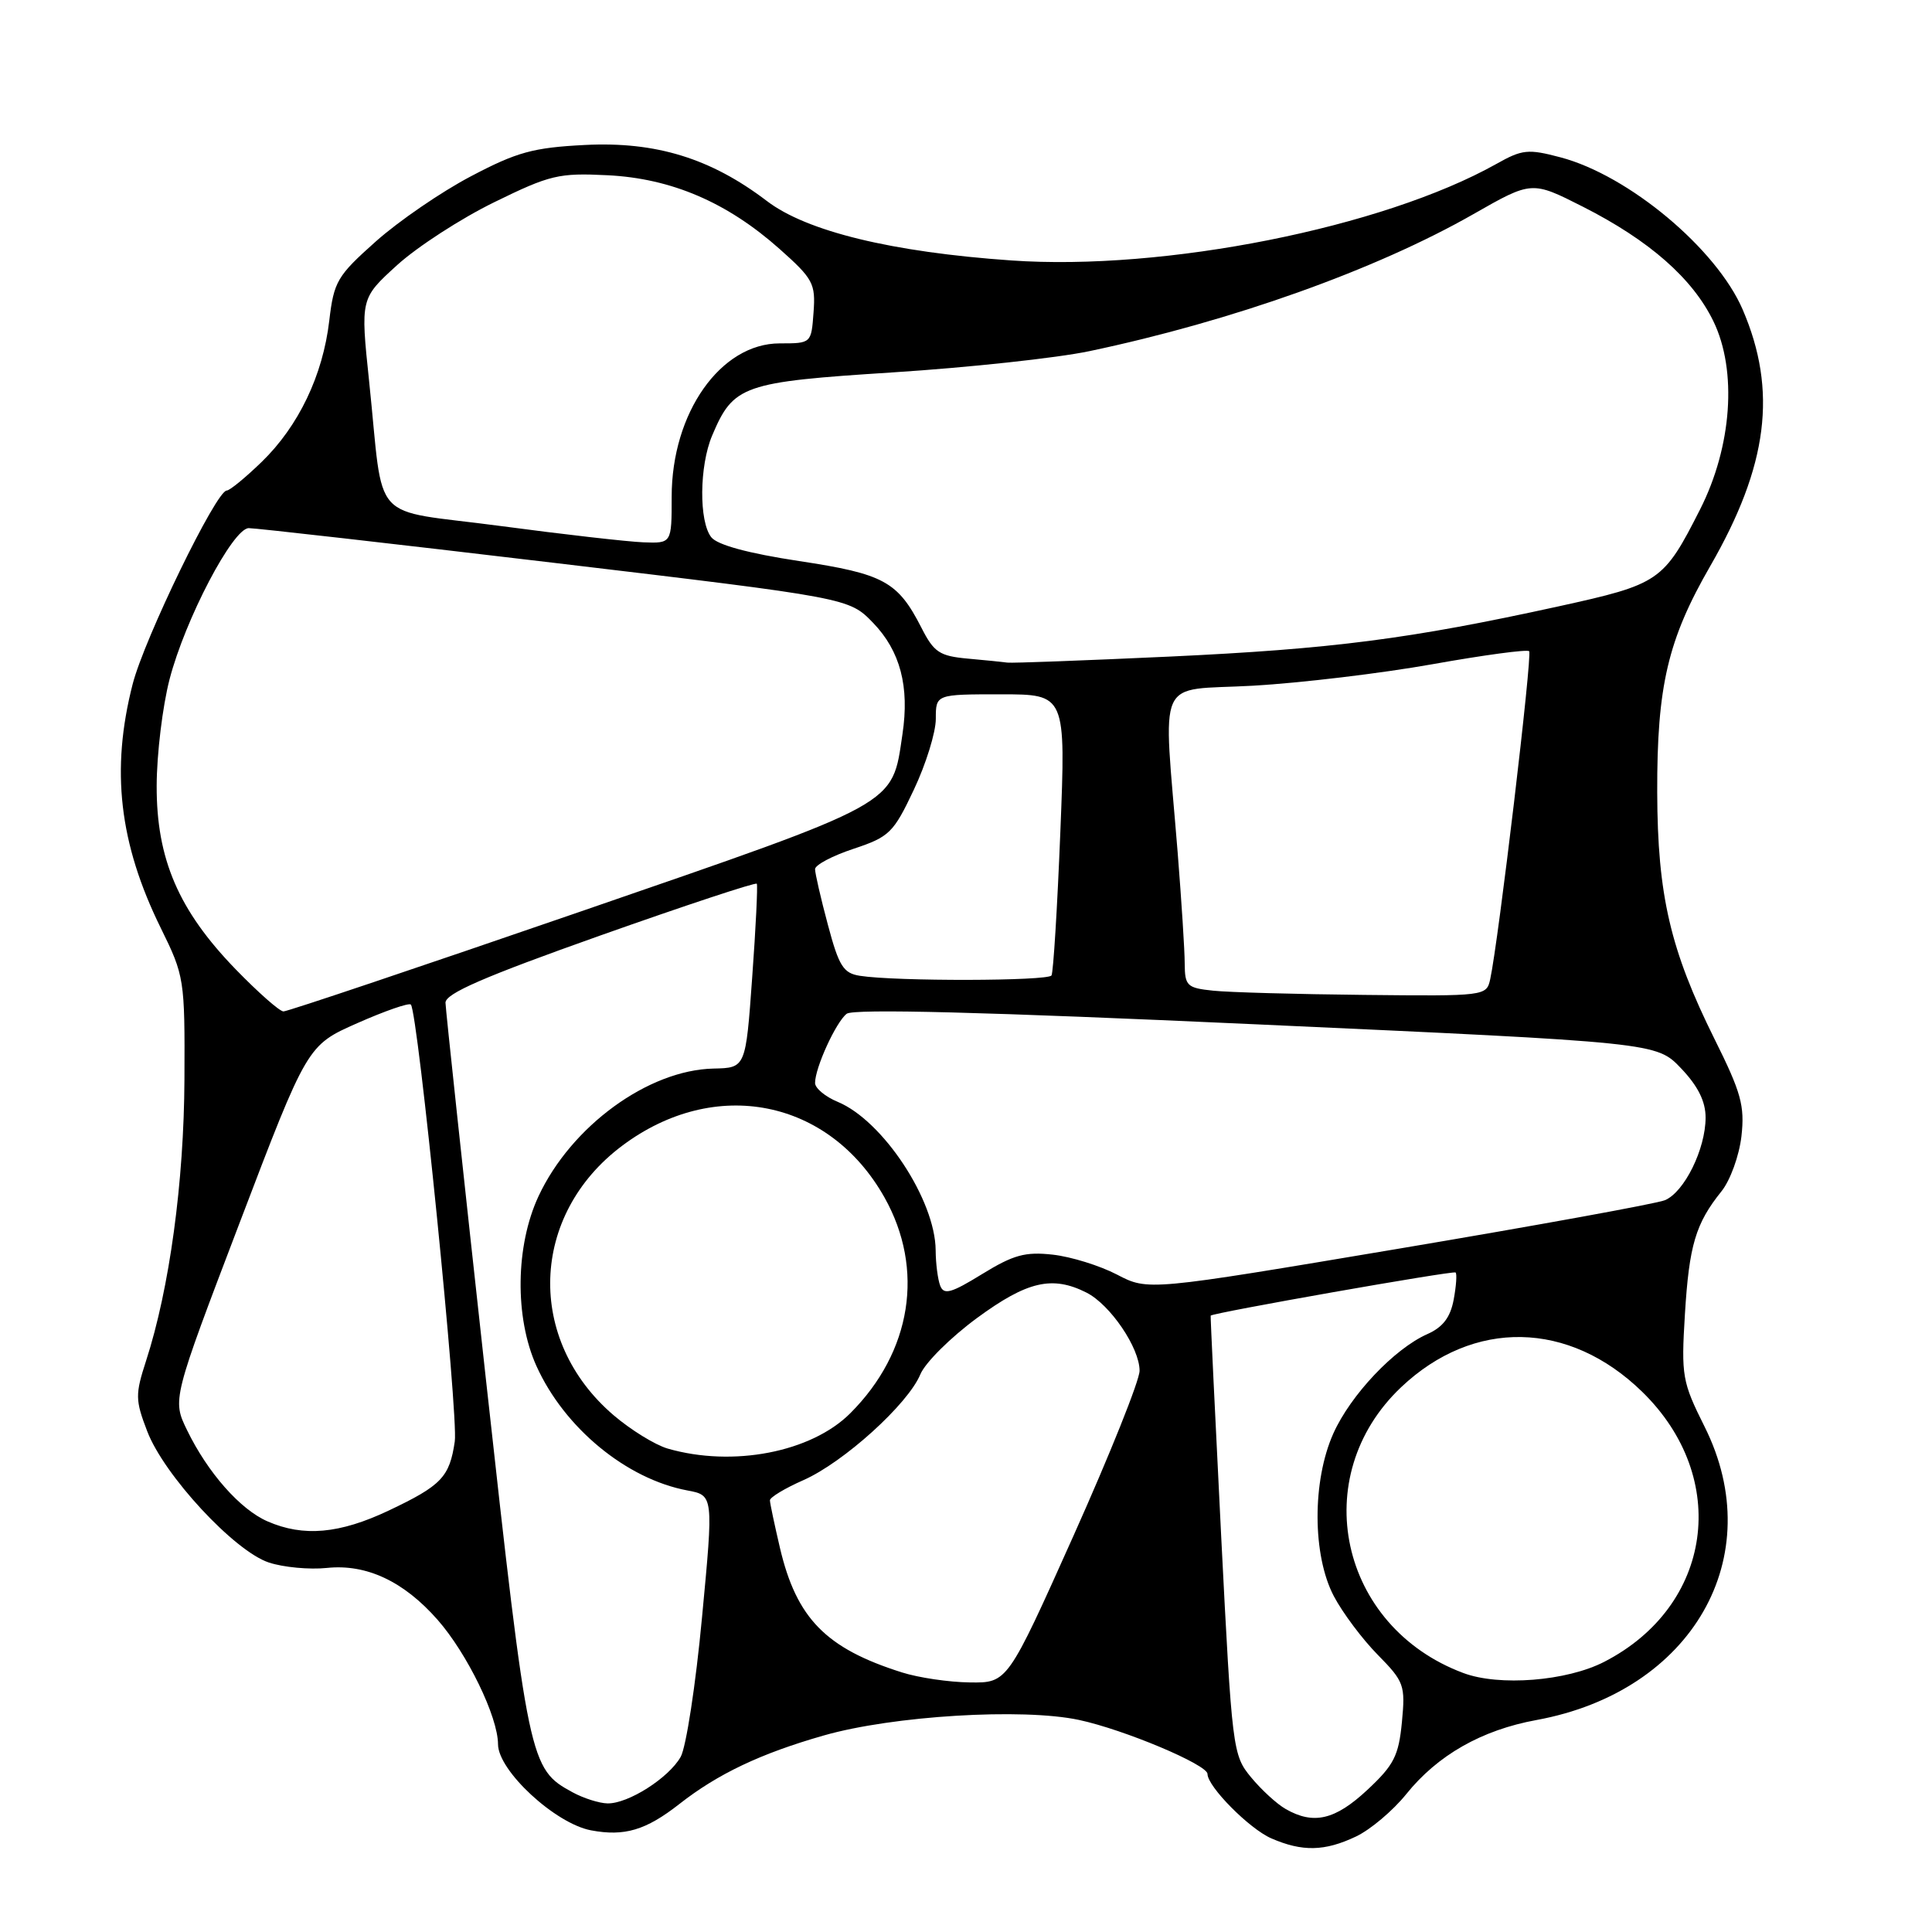 <?xml version="1.0" encoding="UTF-8" standalone="no"?>
<!DOCTYPE svg PUBLIC "-//W3C//DTD SVG 1.1//EN" "http://www.w3.org/Graphics/SVG/1.1/DTD/svg11.dtd" >
<svg xmlns="http://www.w3.org/2000/svg" xmlns:xlink="http://www.w3.org/1999/xlink" version="1.1" viewBox="0 0 256 256">
 <g >
 <path fill="currentColor"
d=" M 179.67 243.35 C 181.58 242.45 184.57 239.92 186.32 237.75 C 190.49 232.56 196.32 229.24 203.60 227.91 C 224.24 224.13 234.48 206.28 225.87 189.05 C 222.90 183.10 222.76 182.34 223.26 174.14 C 223.82 165.01 224.67 162.13 228.10 157.86 C 229.27 156.41 230.45 153.14 230.75 150.56 C 231.20 146.52 230.72 144.78 227.19 137.69 C 221.32 125.88 219.63 118.63 219.59 105.00 C 219.55 90.91 220.99 84.76 226.62 75.00 C 234.28 61.71 235.54 51.77 230.91 41.01 C 227.44 32.96 215.82 23.24 206.78 20.85 C 202.48 19.71 201.71 19.79 198.28 21.72 C 183.21 30.17 154.28 35.93 134.00 34.51 C 118.19 33.41 106.88 30.66 101.61 26.63 C 94.19 20.98 86.91 18.73 77.50 19.21 C 70.64 19.56 68.49 20.15 62.40 23.36 C 58.49 25.41 52.82 29.30 49.79 32.00 C 44.67 36.56 44.24 37.30 43.63 42.49 C 42.78 49.74 39.57 56.45 34.68 61.20 C 32.52 63.29 30.44 65.00 30.04 65.00 C 28.66 65.00 19.14 84.58 17.58 90.64 C 14.66 102.01 15.78 111.75 21.31 122.98 C 24.43 129.32 24.50 129.74 24.44 142.98 C 24.38 156.63 22.46 170.76 19.35 180.33 C 17.91 184.77 17.92 185.51 19.50 189.63 C 21.72 195.46 31.05 205.53 35.62 207.04 C 37.55 207.68 41.01 208.00 43.31 207.76 C 48.55 207.21 53.50 209.53 57.98 214.63 C 61.91 219.10 65.98 227.48 65.99 231.12 C 66.00 234.64 73.58 241.64 78.32 242.53 C 82.75 243.36 85.58 242.52 90.02 239.04 C 95.11 235.05 100.78 232.35 109.15 229.96 C 118.30 227.34 135.49 226.30 142.97 227.90 C 148.96 229.18 160.00 233.83 160.00 235.06 C 160.00 236.73 165.55 242.33 168.45 243.59 C 172.56 245.38 175.53 245.32 179.67 243.35 Z  M 170.37 239.71 C 169.20 239.05 167.13 237.15 165.77 235.50 C 163.34 232.56 163.25 231.88 161.81 203.50 C 161.01 187.55 160.38 174.43 160.42 174.33 C 160.59 173.97 192.53 168.34 192.87 168.61 C 193.07 168.77 192.96 170.39 192.62 172.21 C 192.18 174.57 191.18 175.87 189.12 176.78 C 184.75 178.72 178.97 184.83 176.68 189.93 C 173.86 196.22 173.89 206.08 176.74 211.50 C 177.90 213.70 180.51 217.19 182.55 219.26 C 186.06 222.83 186.23 223.29 185.76 228.20 C 185.33 232.66 184.70 233.89 181.17 237.18 C 176.91 241.15 174.06 241.82 170.37 239.71 Z  M 75.89 237.50 C 70.15 234.38 70.02 233.77 64.36 182.53 C 61.45 156.11 59.05 133.77 59.03 132.87 C 59.01 131.65 64.12 129.43 79.51 123.97 C 90.80 119.97 100.14 116.88 100.28 117.10 C 100.42 117.32 100.15 122.90 99.67 129.50 C 98.81 141.50 98.81 141.50 94.55 141.59 C 85.89 141.78 75.70 149.21 71.36 158.50 C 68.30 165.05 68.18 174.58 71.08 181.00 C 74.78 189.20 82.99 195.97 91.07 197.49 C 94.55 198.14 94.55 198.14 93.02 214.32 C 92.19 223.22 90.91 231.54 90.19 232.80 C 88.59 235.61 83.23 239.01 80.50 238.96 C 79.40 238.94 77.33 238.28 75.89 237.50 Z  M 119.50 221.60 C 109.44 218.42 105.55 214.45 103.35 205.12 C 102.63 202.03 102.02 199.18 102.02 198.80 C 102.01 198.41 104.01 197.20 106.47 196.12 C 111.80 193.76 120.32 186.05 121.95 182.11 C 122.59 180.56 125.97 177.21 129.45 174.65 C 136.11 169.76 139.44 168.99 143.97 171.28 C 147.11 172.87 151.00 178.59 151.00 181.63 C 151.00 182.91 147.06 192.74 142.25 203.48 C 133.50 223.00 133.50 223.00 128.50 222.93 C 125.75 222.90 121.70 222.30 119.50 221.60 Z  M 193.89 221.68 C 177.47 215.54 173.15 195.65 185.66 183.81 C 195.25 174.73 207.91 174.97 217.60 184.42 C 229.33 195.86 226.95 212.81 212.57 220.20 C 207.60 222.76 198.65 223.47 193.89 221.68 Z  M 35.45 201.59 C 31.83 200.02 27.52 195.13 24.79 189.51 C 22.82 185.46 22.82 185.46 31.77 161.98 C 40.72 138.50 40.72 138.50 47.35 135.57 C 50.99 133.96 54.18 132.85 54.44 133.11 C 55.37 134.04 60.76 187.61 60.26 191.00 C 59.57 195.72 58.50 196.84 51.50 200.16 C 44.99 203.24 40.21 203.67 35.45 201.59 Z  M 88.46 191.94 C 86.79 191.45 83.57 189.46 81.30 187.52 C 69.66 177.56 70.19 160.99 82.45 151.81 C 94.72 142.62 109.85 145.60 117.20 158.67 C 122.54 168.18 120.81 179.12 112.67 187.26 C 107.50 192.44 97.09 194.44 88.46 191.94 Z  M 124.58 170.36 C 124.26 169.52 123.99 167.41 123.98 165.67 C 123.93 159.01 116.98 148.48 111.00 146.00 C 109.35 145.32 108.00 144.19 108.00 143.50 C 108.00 141.48 110.77 135.43 112.19 134.33 C 113.08 133.64 130.54 134.09 166.50 135.73 C 219.50 138.14 219.50 138.14 222.75 141.56 C 224.99 143.91 226.00 145.94 226.00 148.08 C 226.00 152.26 223.17 157.99 220.59 159.04 C 219.44 159.50 203.57 162.39 185.32 165.46 C 152.13 171.04 152.13 171.04 148.01 168.89 C 145.75 167.71 141.92 166.52 139.51 166.25 C 135.85 165.84 134.29 166.27 130.14 168.82 C 126.03 171.35 125.07 171.62 124.58 170.36 Z  M 31.22 128.43 C 23.66 120.63 20.73 113.82 20.76 104.12 C 20.77 99.93 21.54 93.58 22.47 90.00 C 24.54 82.05 30.85 70.01 32.96 69.98 C 33.81 69.97 52.05 72.04 73.50 74.59 C 112.50 79.23 112.50 79.23 115.69 82.53 C 119.29 86.26 120.53 90.98 119.58 97.29 C 118.16 106.82 119.43 106.12 76.91 120.79 C 55.78 128.07 38.08 134.03 37.56 134.02 C 37.04 134.01 34.19 131.49 31.22 128.43 Z  M 160.75 131.27 C 157.29 130.91 157.00 130.64 156.98 127.69 C 156.98 125.94 156.55 119.33 156.05 113.00 C 154.12 89.03 152.97 91.59 166.03 90.86 C 172.34 90.50 183.04 89.22 189.82 88.01 C 196.60 86.80 202.36 86.02 202.62 86.29 C 203.07 86.74 198.55 124.77 197.46 129.75 C 196.97 131.98 196.81 132.00 180.73 131.83 C 171.80 131.74 162.81 131.49 160.75 131.27 Z  M 113.95 129.30 C 111.75 128.96 111.16 128.03 109.70 122.54 C 108.76 119.04 108.00 115.72 108.00 115.17 C 108.00 114.61 110.29 113.40 113.10 112.47 C 117.85 110.89 118.39 110.36 121.09 104.64 C 122.69 101.26 124.00 97.04 124.00 95.25 C 124.00 92.00 124.00 92.00 132.62 92.00 C 141.23 92.00 141.23 92.00 140.50 110.25 C 140.10 120.29 139.57 128.84 139.33 129.25 C 138.88 130.00 118.72 130.05 113.95 129.30 Z  M 128.24 87.27 C 124.50 86.93 123.75 86.44 122.10 83.19 C 118.96 77.04 117.13 76.04 105.87 74.34 C 99.15 73.32 95.06 72.21 94.25 71.19 C 92.60 69.11 92.66 61.75 94.36 57.72 C 97.19 51.03 98.39 50.62 118.35 49.34 C 128.33 48.70 140.03 47.44 144.35 46.53 C 163.22 42.56 182.29 35.76 195.24 28.37 C 202.97 23.96 202.97 23.96 209.74 27.39 C 218.54 31.85 224.29 36.90 227.04 42.58 C 230.21 49.12 229.49 59.17 225.27 67.50 C 220.42 77.06 219.92 77.40 206.50 80.35 C 186.81 84.67 176.57 85.99 155.00 87.00 C 143.72 87.52 134.05 87.88 133.50 87.80 C 132.95 87.72 130.58 87.48 128.24 87.27 Z  M 66.26 69.69 C 48.71 67.36 50.94 69.83 48.91 50.52 C 47.76 39.55 47.76 39.55 52.63 35.12 C 55.31 32.69 61.10 28.94 65.50 26.79 C 72.89 23.17 74.04 22.90 80.50 23.22 C 88.96 23.64 96.34 26.80 103.30 32.99 C 107.74 36.94 108.08 37.57 107.80 41.38 C 107.50 45.50 107.50 45.50 103.32 45.50 C 95.49 45.50 89.00 54.70 89.00 65.82 C 89.00 72.00 89.00 72.00 85.25 71.86 C 83.19 71.78 74.64 70.81 66.26 69.69 Z "/>
</g>
</svg>